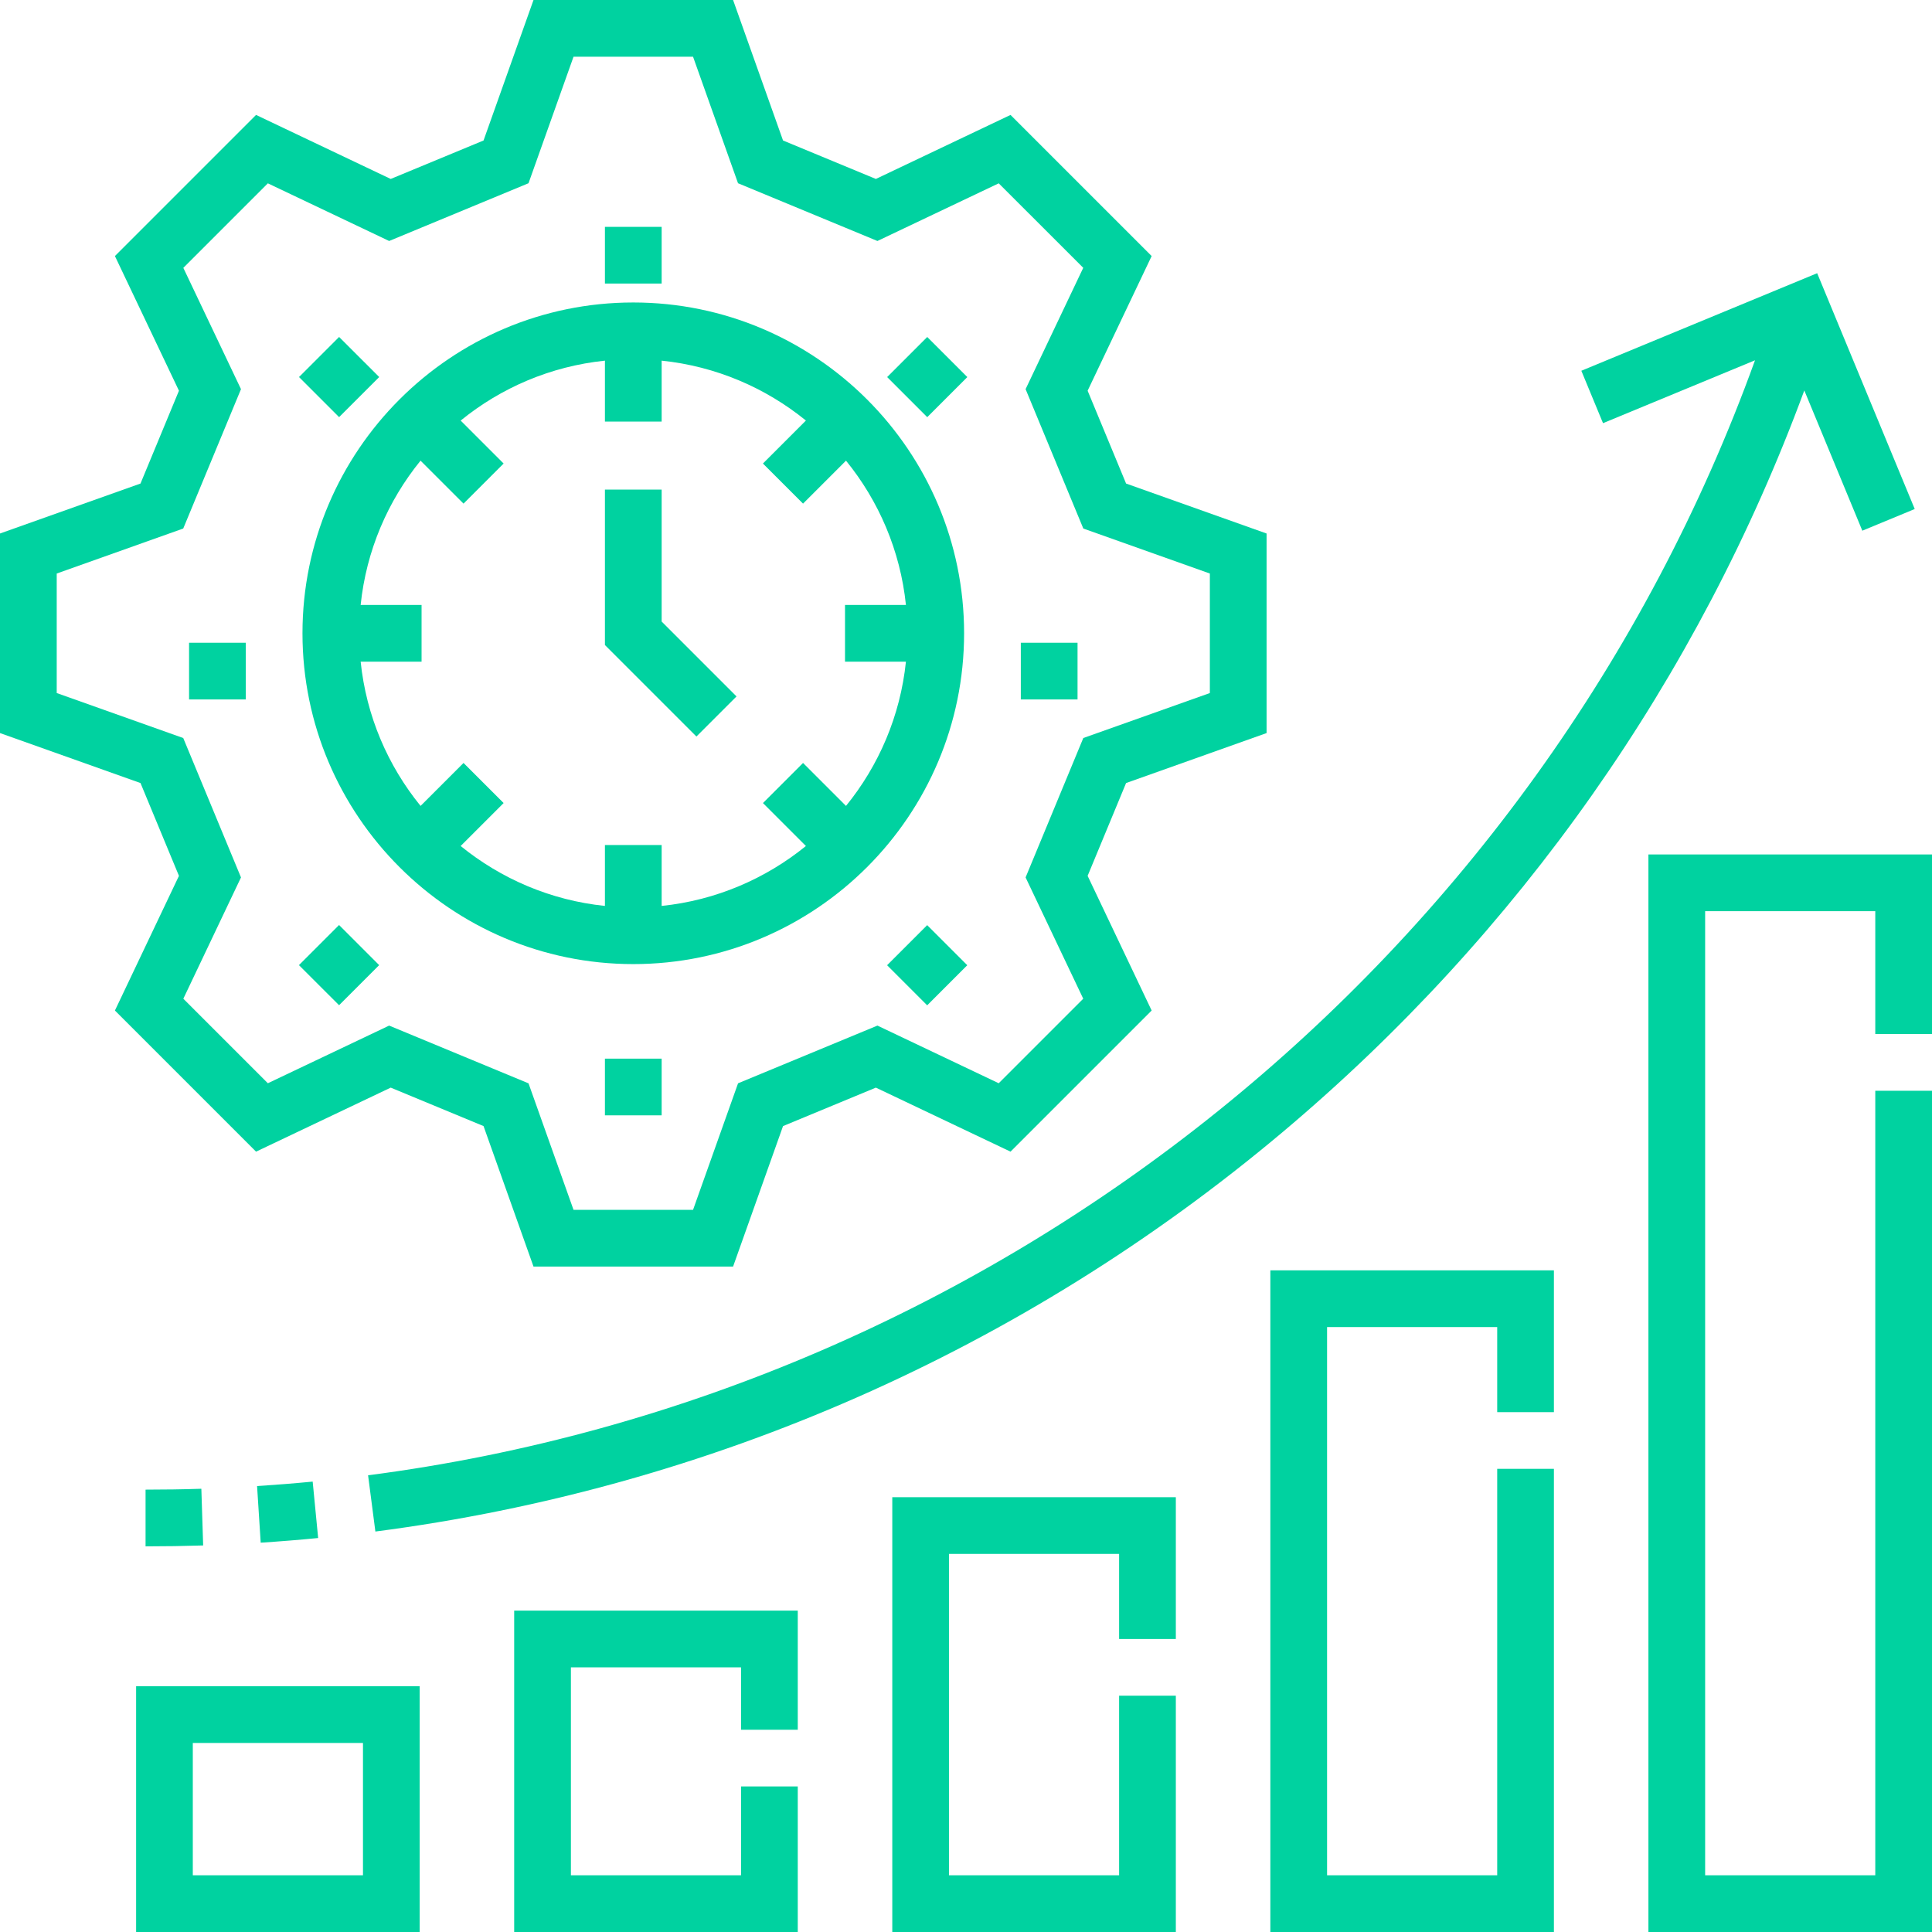 <svg width="64" height="64" viewBox="0 0 64 64" fill="none" xmlns="http://www.w3.org/2000/svg">
<g clip-path="url(#clip0_119221:170900)">
<path d="M8.482 38.15L12.943 36.029L16.018 37.303L17.673 41.957H24.284L25.939 37.303L29.014 36.029L33.475 38.15L38.15 33.475L36.029 29.014L37.303 25.939L41.957 24.284V17.673L37.303 16.018L36.029 12.943L38.15 8.482L33.475 3.807L29.014 5.928L25.939 4.654L24.284 0H17.673L16.018 4.654L12.943 5.928L8.482 3.807L3.807 8.482L5.928 12.943L4.654 16.018L0 17.673V24.284L4.654 25.939L5.928 29.014L3.807 33.475L8.482 38.15ZM1.879 22.958V18.999L6.07 17.508L7.983 12.891L6.073 8.873L8.873 6.073L12.891 7.983L17.508 6.07L18.999 1.879H22.958L24.448 6.07L29.066 7.983L33.084 6.073L35.884 8.872L33.974 12.891L35.886 17.508L40.078 18.999V22.958L35.886 24.448L33.974 29.066L35.884 33.084L33.084 35.884L29.066 33.974L24.449 35.886L22.958 40.078H18.999L17.508 35.887L12.891 33.974L8.873 35.884L6.073 33.084L7.983 29.066L6.07 24.448L1.879 22.958Z" fill="#00D2A0"/>
<path d="M20.978 31.937C27.021 31.937 31.937 27.021 31.937 20.978C31.937 14.936 27.021 10.02 20.978 10.02C14.936 10.02 10.02 14.936 10.02 20.978C10.02 27.021 14.936 31.937 20.978 31.937ZM11.947 20.039C12.133 18.239 12.847 16.594 13.931 15.26L15.355 16.683L16.683 15.355L15.26 13.932C16.593 12.847 18.239 12.133 20.039 11.947V13.965H21.918V11.947C23.718 12.133 25.363 12.847 26.697 13.931L25.273 15.355L26.602 16.683L28.025 15.26C29.109 16.593 29.824 18.239 30.01 20.039H27.992V21.918H30.01C29.824 23.718 29.109 25.363 28.025 26.697L26.602 25.274L25.274 26.602L26.697 28.025C25.363 29.109 23.718 29.824 21.918 30.01V27.992H20.039V30.01C18.239 29.824 16.594 29.109 15.26 28.025L16.683 26.602L15.355 25.274L13.932 26.697C12.847 25.363 12.133 23.718 11.947 21.918H13.965V20.039H11.947Z" fill="#00D2A0"/>
<path d="M24.398 23.07L21.918 20.589V16.219H20.039V21.367L23.07 24.398L24.398 23.07Z" fill="#00D2A0"/>
<path d="M64 34.254V28.305H54.606V64H64V36.133H62.121V62.121H56.485V30.184H62.121V34.254H64Z" fill="#00D2A0"/>
<path d="M42.082 64H51.475V48.657H49.597V62.121H43.961V43.961H49.597V46.779H51.475V42.082H42.082V64Z" fill="#00D2A0"/>
<path d="M29.558 64H38.951V56.172H37.072V62.121H31.436V51.475H37.072V54.294H38.951V49.597H29.558V64Z" fill="#00D2A0"/>
<path d="M17.033 64H26.427V59.178H24.548V62.121H18.912V55.233H24.548V57.3H26.427V53.354H17.033V64Z" fill="#00D2A0"/>
<path d="M4.509 64H13.902V55.859H4.509V64ZM6.387 57.738H12.024V62.121H6.387V57.738Z" fill="#00D2A0"/>
<path d="M4.822 51.225C5.457 51.225 6.099 51.215 6.73 51.195L6.67 49.317C6.059 49.337 5.437 49.346 4.822 49.346V51.225Z" fill="#00D2A0"/>
<path d="M8.636 51.103C9.269 51.062 9.909 51.011 10.539 50.949L10.358 49.08C9.748 49.139 9.128 49.188 8.516 49.228L8.636 51.103Z" fill="#00D2A0"/>
<path d="M12.193 48.871L12.435 50.734C23.508 49.297 33.894 44.726 42.471 37.517C50.314 30.926 56.257 22.466 59.77 12.934L61.692 17.58L63.428 16.862L60.196 9.05L52.384 12.282L53.102 14.018L58.137 11.935C50.977 31.746 33.155 46.15 12.193 48.871V48.871Z" fill="#00D2A0"/>
<path d="M20.039 7.515H21.918V9.393H20.039V7.515Z" fill="#00D2A0"/>
<path d="M9.905 12.49L11.233 11.162L12.562 12.49L11.233 13.818L9.905 12.49Z" fill="#00D2A0"/>
<path d="M6.263 21.292H8.141V23.17H6.263V21.292Z" fill="#00D2A0"/>
<path d="M9.903 31.971L11.232 30.642L12.56 31.971L11.232 33.299L9.903 31.971Z" fill="#00D2A0"/>
<path d="M20.039 35.069H21.918V36.947H20.039V35.069Z" fill="#00D2A0"/>
<path d="M29.386 31.974L30.714 30.646L32.042 31.974L30.714 33.303L29.386 31.974Z" fill="#00D2A0"/>
<path d="M33.816 21.292H35.695V23.17H33.816V21.292Z" fill="#00D2A0"/>
<path d="M29.388 12.491L30.716 11.163L32.044 12.491L30.716 13.819L29.388 12.491Z" fill="#00D2A0"/>
</g>
<defs>
<clipPath id="clip0_119221:170900">
<rect width="64" height="64" fill="white"/>
</clipPath>
</defs>
</svg>

